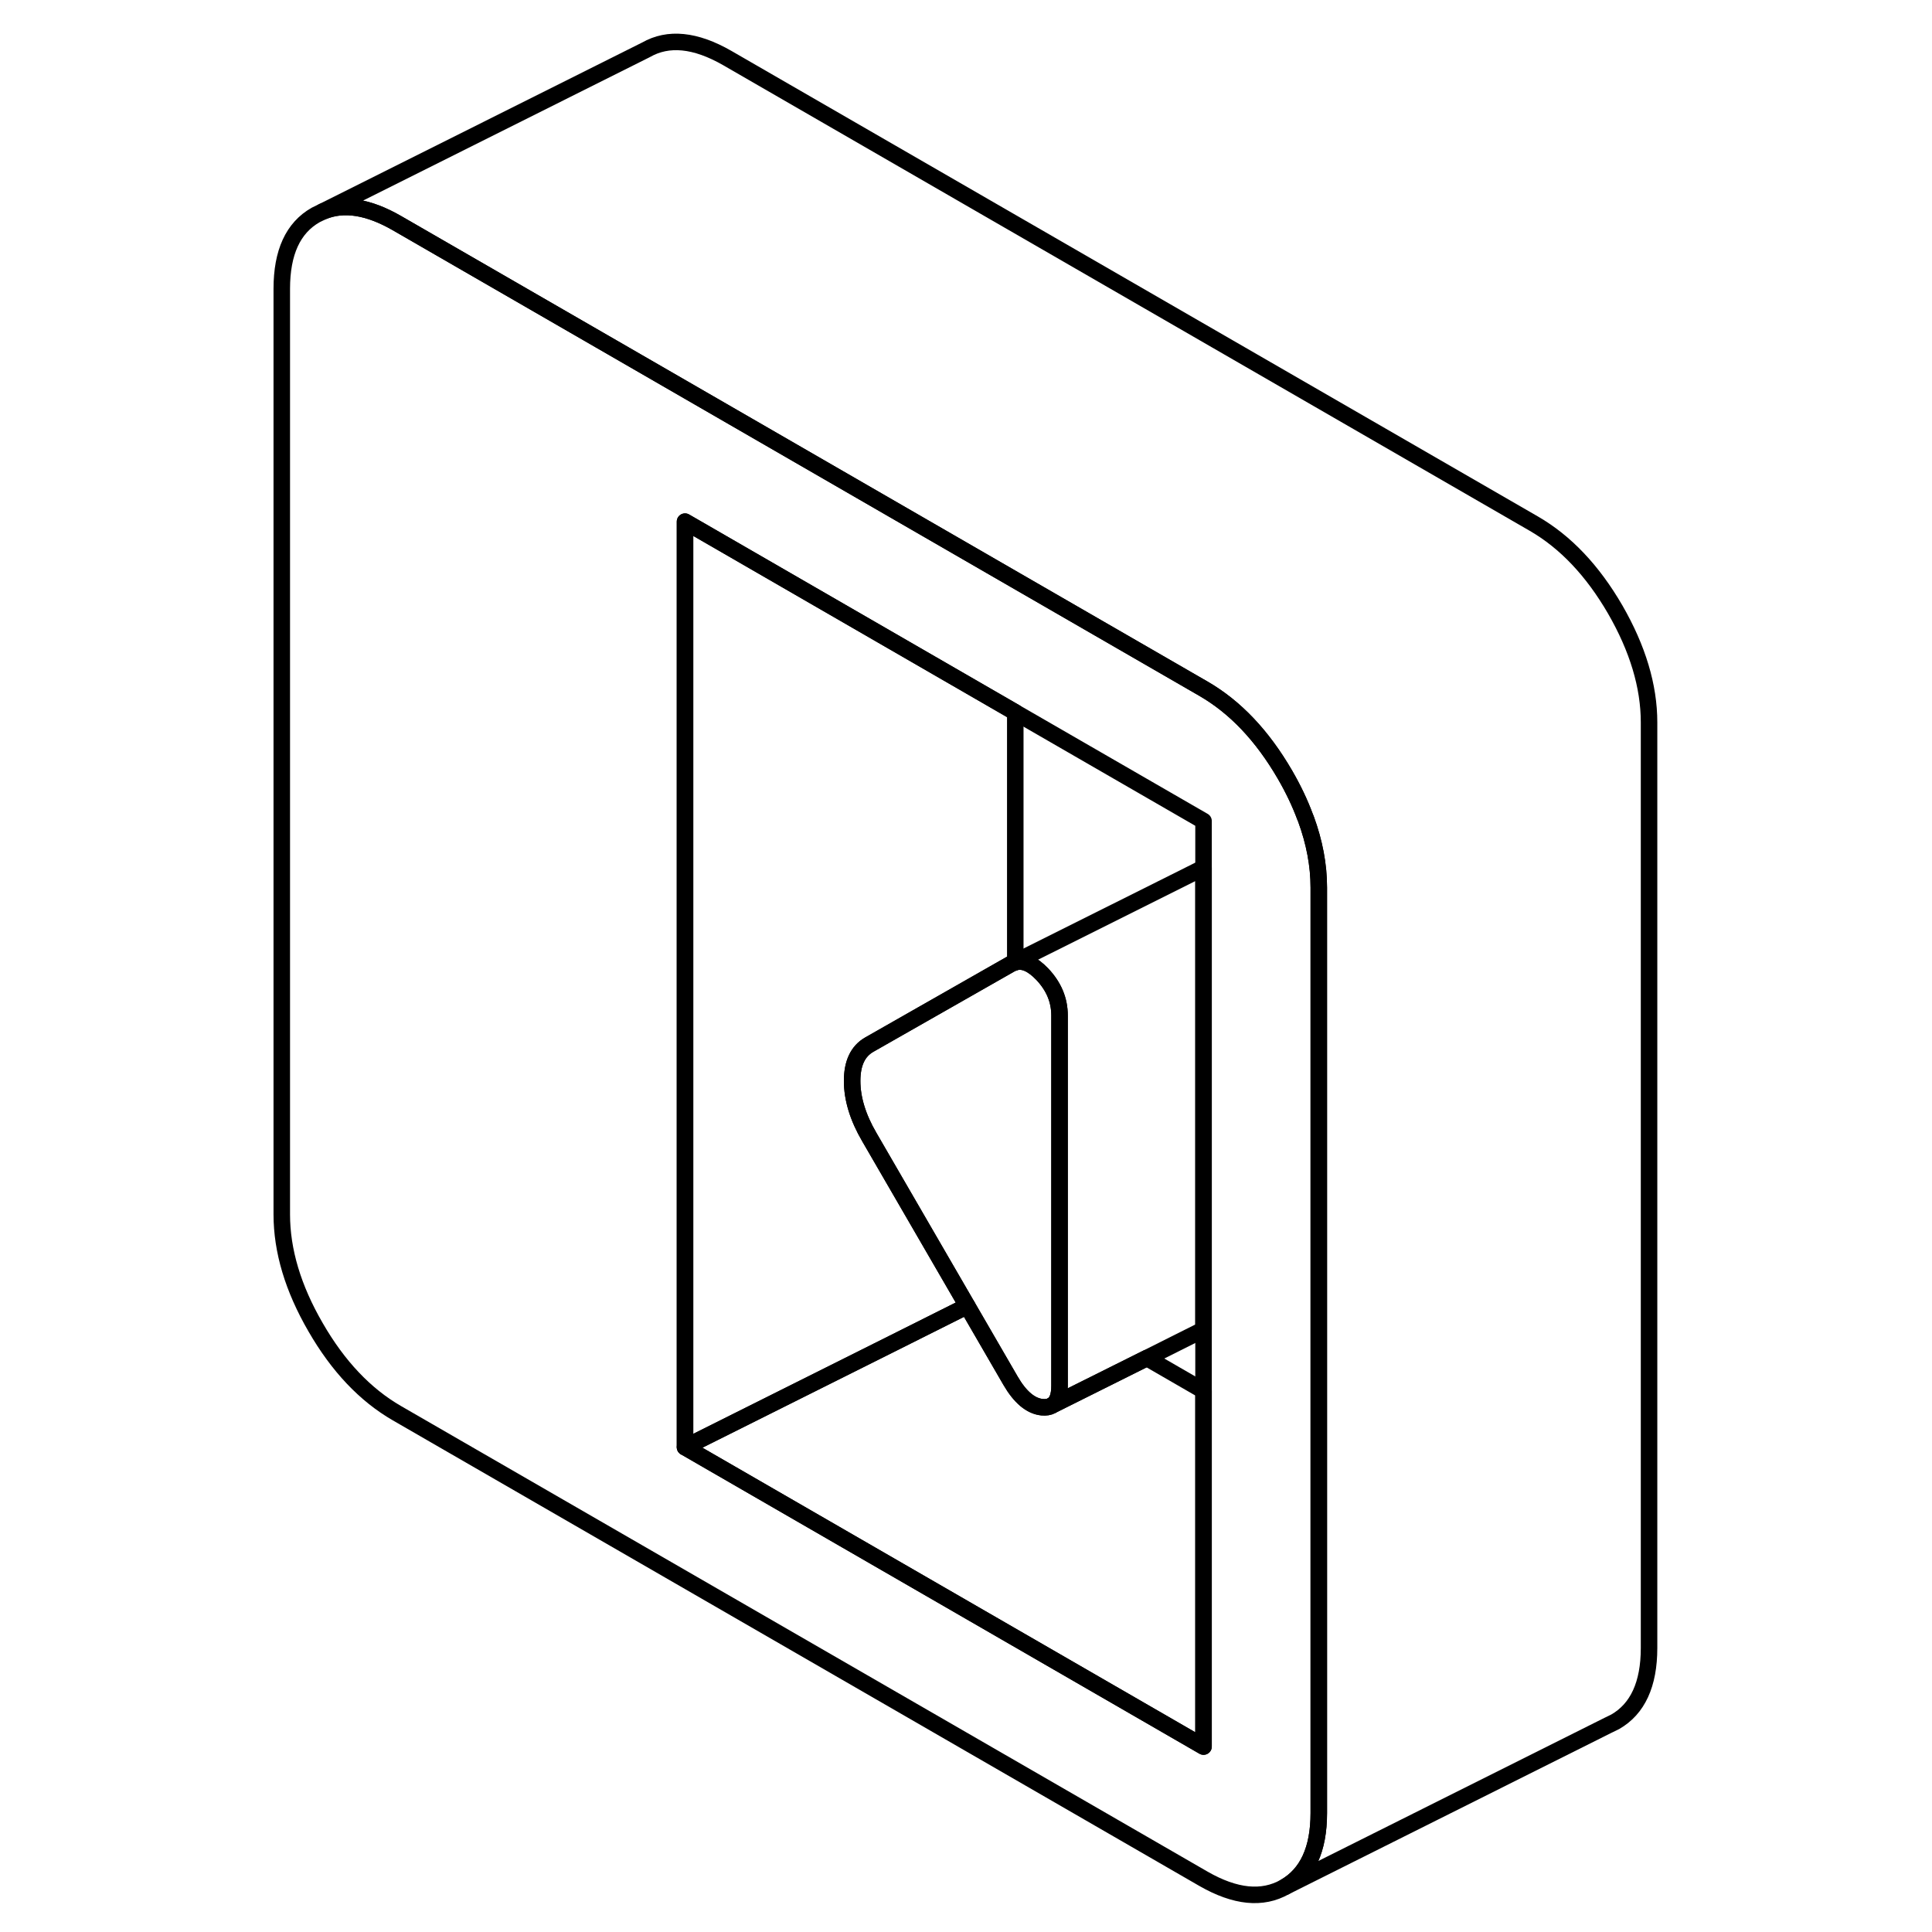 <svg width="48" height="48" viewBox="0 0 87 117" fill="none" xmlns="http://www.w3.org/2000/svg" stroke-width="1px"
     stroke-linecap="round" stroke-linejoin="round">
    <path d="M64.085 49.59C64.085 49.59 64.054 49.51 64.034 49.47C63.724 48.63 63.315 47.77 62.815 46.91C61.444 44.55 59.804 42.82 57.885 41.71L46.484 35.13L22.064 21.03L9.034 13.51C7.314 12.52 5.814 12.28 4.544 12.81L4.114 13.02C2.744 13.8 2.064 15.29 2.064 17.49V73.54C2.064 75.74 2.744 78.02 4.114 80.38C5.474 82.74 7.114 84.47 9.034 85.58L57.885 113.78C59.804 114.88 61.444 115.05 62.815 114.27C64.174 113.49 64.865 112 64.865 109.8V53.75C64.865 52.39 64.605 51.01 64.085 49.59ZM57.885 105.77L26.484 87.64V31.59L46.484 43.14L57.885 49.72V105.77Z" stroke="currentColor" stroke-linejoin="round"/>
    <path d="M57.885 52.55V80.52L54.455 82.24L48.705 85.11C49.015 84.94 49.165 84.54 49.165 83.92V61.5C49.165 60.56 48.815 59.73 48.114 58.99C47.525 58.38 46.984 58.13 46.484 58.27V58.25L57.885 52.55Z" stroke="currentColor" stroke-linejoin="round"/>
    <path d="M46.334 58.32C46.384 58.3 46.434 58.28 46.484 58.27V58.25L46.334 58.32Z" stroke="currentColor" stroke-linejoin="round"/>
    <path d="M49.165 61.5V83.92C49.165 84.54 49.015 84.94 48.705 85.11L48.675 85.13C48.525 85.21 48.334 85.24 48.114 85.22C47.414 85.15 46.775 84.61 46.195 83.61L43.575 79.09L37.645 68.86C36.944 67.66 36.605 66.52 36.605 65.46C36.605 64.4 36.944 63.66 37.645 63.26L46.195 58.39L46.334 58.32C46.385 58.3 46.434 58.28 46.484 58.27C46.984 58.13 47.525 58.38 48.114 58.99C48.815 59.73 49.165 60.56 49.165 61.5Z" stroke="currentColor" stroke-linejoin="round"/>
    <path d="M57.885 84.22V105.77L26.484 87.64L39.044 81.36L43.575 79.09L46.195 83.61C46.775 84.61 47.414 85.15 48.114 85.22C48.334 85.24 48.525 85.21 48.675 85.13L48.705 85.11L54.455 82.24L57.885 84.22Z" stroke="currentColor" stroke-linejoin="round"/>
    <path d="M46.484 43.14V58.25L46.334 58.32L46.195 58.39L37.645 63.26C36.944 63.66 36.605 64.39 36.605 65.46C36.605 66.53 36.944 67.66 37.645 68.86L43.575 79.09L39.044 81.36L26.484 87.64V31.59L46.484 43.14Z" stroke="currentColor" stroke-linejoin="round"/>
    <path d="M84.865 43.75V99.8C84.865 102 84.175 103.49 82.815 104.27L82.385 104.48L62.815 114.27C64.175 113.49 64.865 112 64.865 109.8V53.75C64.865 52.39 64.605 51.01 64.085 49.59C64.065 49.55 64.055 49.51 64.035 49.47C63.725 48.63 63.315 47.77 62.815 46.91C61.445 44.55 59.805 42.82 57.885 41.71L46.485 35.13L22.065 21.03L9.035 13.51C7.315 12.52 5.815 12.28 4.545 12.81L24.115 3.02C25.475 2.24 27.115 2.41 29.035 3.51L77.885 31.71C79.805 32.82 81.445 34.55 82.815 36.91C84.175 39.27 84.865 41.55 84.865 43.75Z" stroke="currentColor" stroke-linejoin="round"/>
</svg>